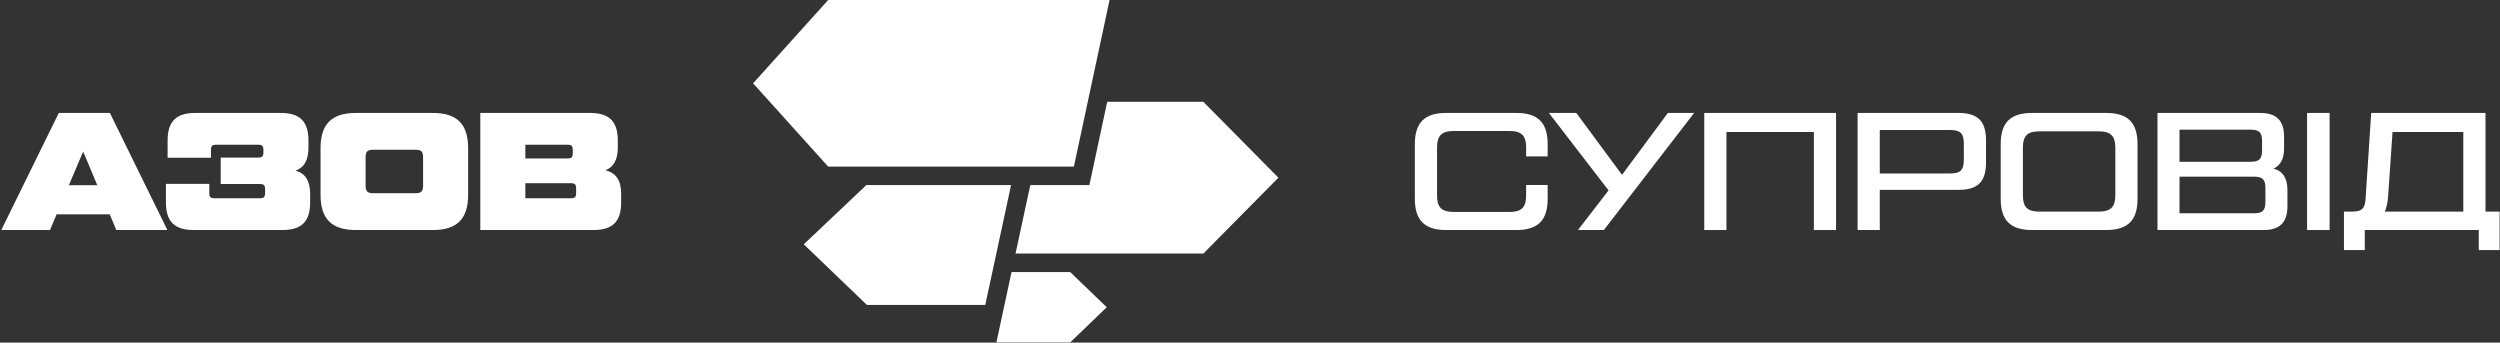 <svg width="540" height="74" viewBox="0 0 540 74" fill="none" xmlns="http://www.w3.org/2000/svg">
<rect x="0" y="0" width="540" height="74" fill="#333333" stroke="none"/>
<g clip-path="url(#clip0_490_1910)">
<path d="M130.759 36.787C133.046 37.293 134.172 38.991 134.172 41.881V43.688C134.172 47.879 132.32 49.685 128.144 49.685H103.746V24.395H127.418C131.594 24.395 133.446 26.201 133.446 30.392V31.91C133.446 34.475 132.538 36.101 130.759 36.787ZM122.553 31.259H113.477V34.222H122.553C123.461 34.222 123.715 33.969 123.715 33.066V32.415C123.715 31.512 123.461 31.259 122.553 31.259ZM124.441 41.664V40.725C124.441 39.822 124.187 39.569 123.279 39.569H113.477V42.821H123.279C124.187 42.821 124.441 42.568 124.441 41.664Z" fill="white"/>
<path d="M93.492 49.685H76.864C71.672 49.685 69.239 47.301 69.239 42.098V31.982C69.239 26.779 71.672 24.395 76.864 24.395H93.492C98.684 24.395 101.117 26.779 101.117 31.982V42.098C101.117 47.301 98.684 49.685 93.492 49.685ZM80.64 41.737H89.716C90.987 41.737 91.387 41.339 91.387 40.075V34.005C91.387 32.74 90.987 32.343 89.716 32.343H80.64C79.369 32.343 78.969 32.74 78.969 34.005V40.075C78.969 41.339 79.369 41.737 80.64 41.737Z" fill="white"/>
<path d="M63.796 36.859C65.938 37.401 66.991 39.063 66.991 41.881V43.688C66.991 47.879 65.14 49.685 60.964 49.685H41.867C37.691 49.685 35.84 47.879 35.84 43.688V39.714H45.207V41.664C45.207 42.568 45.461 42.821 46.369 42.821H56.099C57.007 42.821 57.261 42.568 57.261 41.664V40.906C57.261 40.003 57.007 39.749 56.099 39.749H47.676V34.041H55.736C56.644 34.041 56.898 33.788 56.898 32.885V32.415C56.898 31.512 56.644 31.259 55.736 31.259H46.732C45.824 31.259 45.57 31.512 45.57 32.415V34.077H36.203V30.392C36.203 26.201 38.054 24.395 42.23 24.395H60.601C64.776 24.395 66.628 26.201 66.628 30.392V31.91C66.628 34.583 65.684 36.245 63.796 36.859Z" fill="white"/>
<path d="M36.154 49.685H25.116L23.7 46.289H12.227L10.811 49.685H0.282L12.699 24.395H23.737L36.154 49.685ZM17.964 32.74L14.878 40.003H21.014L17.964 32.74Z" fill="white"/>
<path d="M187.125 39.98L173.613 52.772L187.257 65.868H212.818L218.39 39.98H187.125Z" fill="white"/>
<path d="M231.165 58.766L239.057 66.363L231.165 73.957H215.224L218.492 58.766H231.165Z" fill="white"/>
<path d="M259.924 54.77H219.354L222.543 39.979H235.307L239.156 21.991H259.924L276.132 38.38L259.924 54.77Z" fill="white"/>
<path d="M178.881 0.005L162.672 17.997L178.881 35.982H231.963L239.663 0.005L178.881 0.005Z" fill="white"/>
<path d="M536.865 24.395V45.711H539.916V54.021H535.415V49.685H510.798V54.021H506.294V45.711H507.893C510.215 45.711 510.868 45.061 510.979 42.748L512.178 24.395H536.865ZM516.788 28.513L515.842 42.315C515.734 43.796 515.481 44.916 515.119 45.711H532.074V28.513H516.788Z" fill="white"/>
<path d="M498.329 49.685V24.395H503.195V49.685H498.329Z" fill="white"/>
<path d="M491.073 36.426C493.071 36.931 494.086 38.485 494.086 41.05V44.555C494.086 48.06 492.418 49.685 488.931 49.685H466.021V24.395H488.205C491.691 24.395 493.36 26.02 493.36 29.525V32.018C493.36 34.294 492.598 35.739 491.073 36.426ZM486.137 28.008H470.777V34.944H486.137C487.986 34.944 488.605 34.33 488.605 32.488V30.464C488.605 28.622 487.986 28.008 486.137 28.008ZM489.331 43.615V40.617C489.331 38.774 488.713 38.16 486.863 38.16H470.777V46.072H486.863C488.713 46.072 489.331 45.458 489.331 43.615Z" fill="white"/>
<path d="M454.954 49.685H438.906C434.259 49.685 432.152 47.59 432.152 42.965V31.115C432.152 26.49 434.259 24.395 438.906 24.395H454.954C459.602 24.395 461.708 26.49 461.708 31.115V42.965C461.708 47.59 459.602 49.685 454.954 49.685ZM440.575 45.711H453.283C455.935 45.711 456.915 44.736 456.915 42.098V31.982C456.915 29.344 455.935 28.369 453.283 28.369H440.575C437.926 28.369 436.946 29.272 436.946 31.982V42.098C436.946 44.808 437.926 45.711 440.575 45.711Z" fill="white"/>
<path d="M406.033 49.685H401.243V24.395H422.954C427.202 24.395 428.981 26.093 428.981 30.392V35.017C428.981 39.316 427.202 41.014 422.954 41.014H406.033V49.685ZM406.033 28.08V37.474H421.101C423.462 37.474 424.188 36.787 424.188 34.439V31.115C424.188 28.766 423.462 28.08 421.101 28.08H406.033Z" fill="white"/>
<path d="M372.914 49.685H368.124V24.395H396.589V49.685H391.795V28.513H372.914V49.685Z" fill="white"/>
<path d="M350.355 37.763L360.265 24.395H365.931L346.434 49.685H340.842L347.449 41.122L334.561 24.395H340.48L350.355 37.763Z" fill="white"/>
<path d="M327.539 49.685H312.363C307.716 49.685 305.609 47.59 305.609 42.965V31.115C305.609 26.49 307.716 24.395 312.363 24.395H327.539C332.186 24.395 334.293 26.49 334.293 31.115V33.788H329.645V31.91C329.645 29.272 328.665 28.297 326.013 28.297H314.032C311.383 28.297 310.403 29.272 310.403 31.91V42.17C310.403 44.808 311.383 45.783 314.032 45.783H326.013C328.665 45.783 329.645 44.808 329.645 42.17V39.966H334.293V42.965C334.293 47.59 332.186 49.685 327.539 49.685Z" fill="white"/>
</g>
<defs>
<clipPath id="clip0_490_1910">
<rect width="540" height="74" fill="white"/>
</clipPath>
</defs>
</svg>
